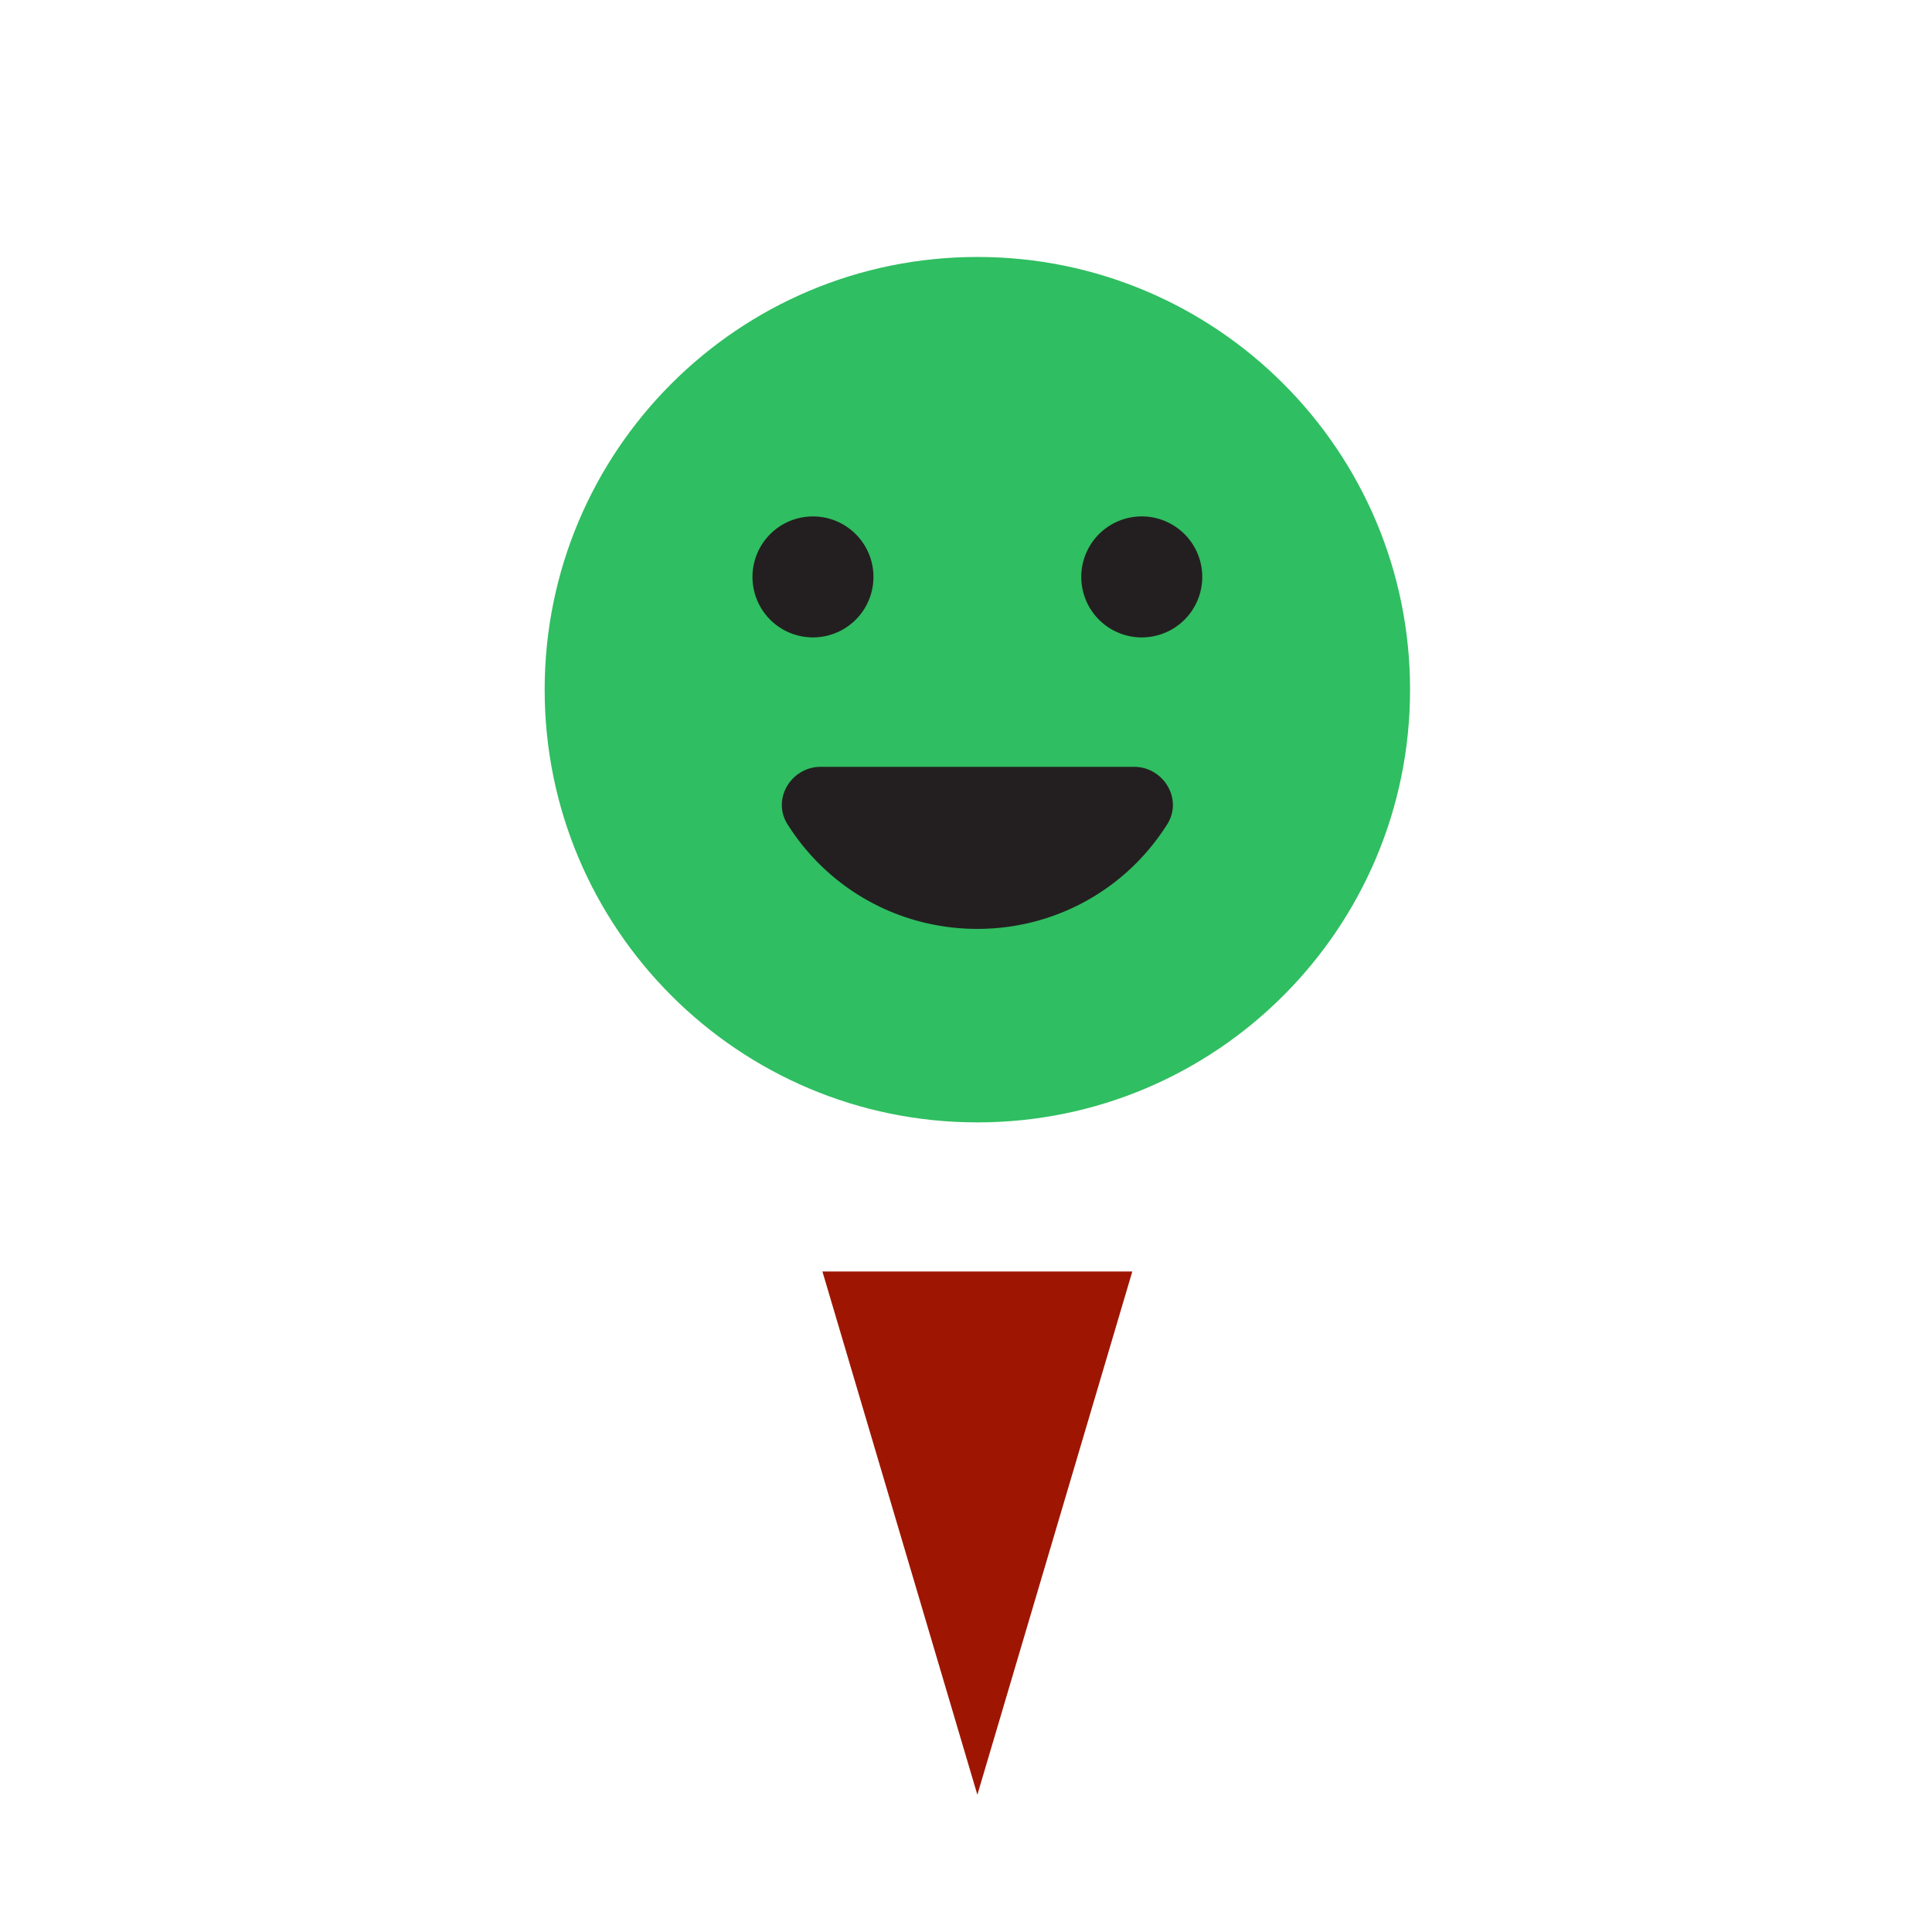 <svg xmlns="http://www.w3.org/2000/svg" width="188" height="187"><path fill="#2FBE61" d="M137.211 67.109c0 23.255-18.851 42.106-42.105 42.106C71.852 109.215 53 90.364 53 67.109c0-23.254 18.851-42.105 42.105-42.105 23.255-.001 42.106 18.851 42.106 42.105"/><path fill="#231F20" d="M84.994 56.061a5.886 5.886 0 1 1-11.771 0 5.886 5.886 0 0 1 11.771 0m31.996 0a5.887 5.887 0 1 1-11.773-.001 5.887 5.887 0 0 1 11.773.001m-6.633 18.557H79.854c-2.742 0-4.646 2.907-3.369 5.334.051.098.107.194.167.29 4.032 6.353 10.931 10.145 18.454 10.145 7.524 0 14.422-3.792 18.454-10.145a4.48 4.48 0 0 0 .167-.289c1.277-2.428-.627-5.335-3.37-5.335"/><path fill="#9E1602" d="M80.028 123.723l15.078 50.918 15.078-50.918z"/></svg>